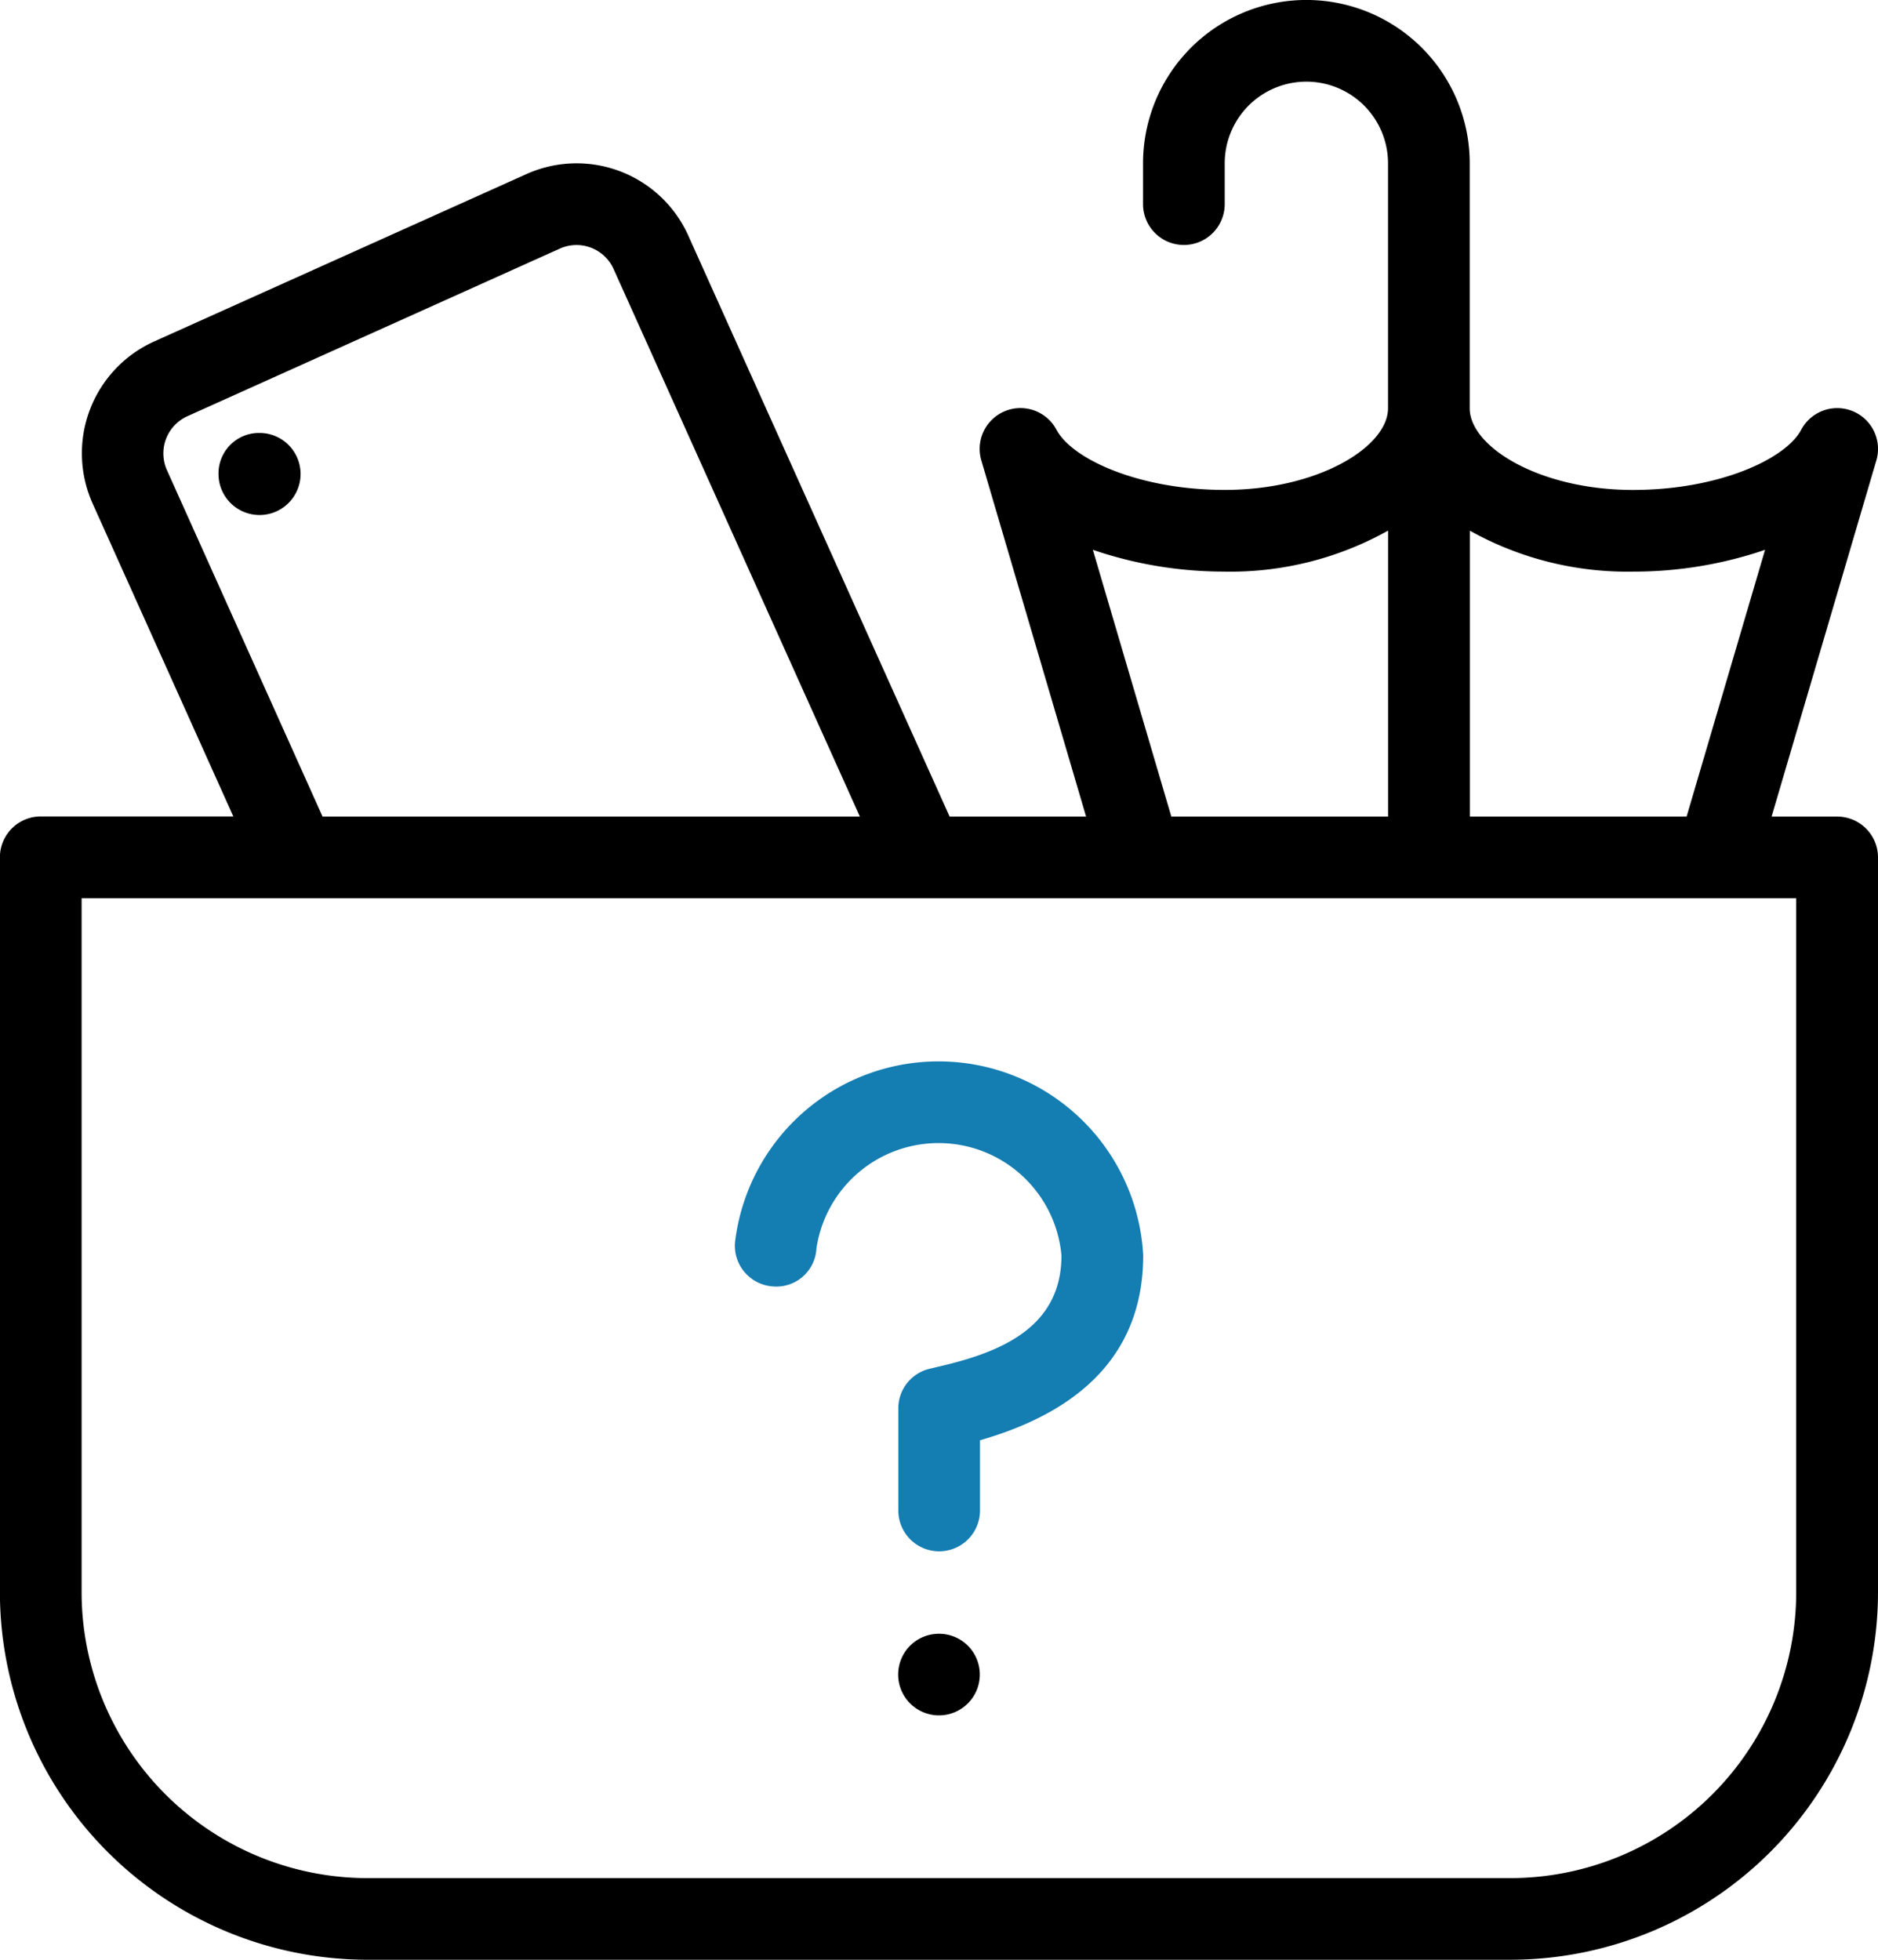<svg xmlns="http://www.w3.org/2000/svg" width="61.513" height="64.187" viewBox="0 0 61.513 64.187">
  <g id="Group_1226" data-name="Group 1226" transform="translate(0)">
    <g id="Group_1225" data-name="Group 1225">
      <path id="Path_16026" data-name="Path 16026" d="M69.106,113.109h-.027a1.326,1.326,0,0,0-1.324,1.337,1.344,1.344,0,1,0,1.351-1.337Z" transform="translate(-60.598 -98.929)"/>
      <path id="Path_16027" data-name="Path 16027" d="M70.841,26.745H68.694l3.429-11.658a1.336,1.336,0,0,0-2.461-1.008c-.516.968-2.72,1.968-5.507,1.968-3.062,0-5.349-1.412-5.349-2.674V5.349a5.349,5.349,0,1,0-10.7,0V6.686a1.337,1.337,0,0,0,2.675,0V5.349a2.674,2.674,0,0,1,5.349,0v8.023c0,1.262-2.287,2.674-5.349,2.674-2.787,0-4.991-1-5.509-1.968a1.336,1.336,0,0,0-2.461,1.008l3.429,11.658H41.77L33.209,7.713a4.009,4.009,0,0,0-5.3-2.011l-12.2,5.485a4.018,4.018,0,0,0-2.011,5.3l4.611,10.254H12a1.338,1.338,0,0,0-1.337,1.337v24.07A12.05,12.05,0,0,0,22.7,64.187H60.144A12.05,12.05,0,0,0,72.179,52.152V28.082A1.338,1.338,0,0,0,70.841,26.745ZM58.806,17.379a10.582,10.582,0,0,0,5.349,1.343,13.319,13.319,0,0,0,4.325-.714l-2.57,8.737h-7.1V17.379Zm-8.023,1.343a10.582,10.582,0,0,0,5.349-1.343v9.366h-7.1l-2.57-8.737A13.287,13.287,0,0,0,50.783,18.721ZM16.135,15.4a1.337,1.337,0,0,1,.669-1.768L29,8.144a1.332,1.332,0,0,1,1.765.669l8.066,17.932h-17.6ZM69.5,52.152a9.371,9.371,0,0,1-9.361,9.361H22.7a9.371,9.371,0,0,1-9.361-9.361V29.419H69.5Z" transform="translate(-10.666)"/>
      <path id="Path_16028" data-name="Path 16028" d="M203.909,284.7a1.316,1.316,0,0,0,1.426-1.244,4.043,4.043,0,0,1,8.026.227c0,2.394-2.043,3.188-4.044,3.648l-.3.072a1.331,1.331,0,0,0-1,1.292l0,3.343a1.337,1.337,0,0,0,2.675,0l0-2.3c3.549-1.016,5.346-3.052,5.346-6.058a6.713,6.713,0,0,0-13.372-.407A1.338,1.338,0,0,0,203.909,284.7Z" transform="translate(-178.593 -242.566)" fill="#147db2"/>
      <path id="Path_16029" data-name="Path 16029" d="M245.734,427.208a1.337,1.337,0,1,0,1.872,0A1.34,1.34,0,0,0,245.734,427.208Z" transform="translate(-215.914 -373.317)"/>
    </g>
  </g>
</svg>
